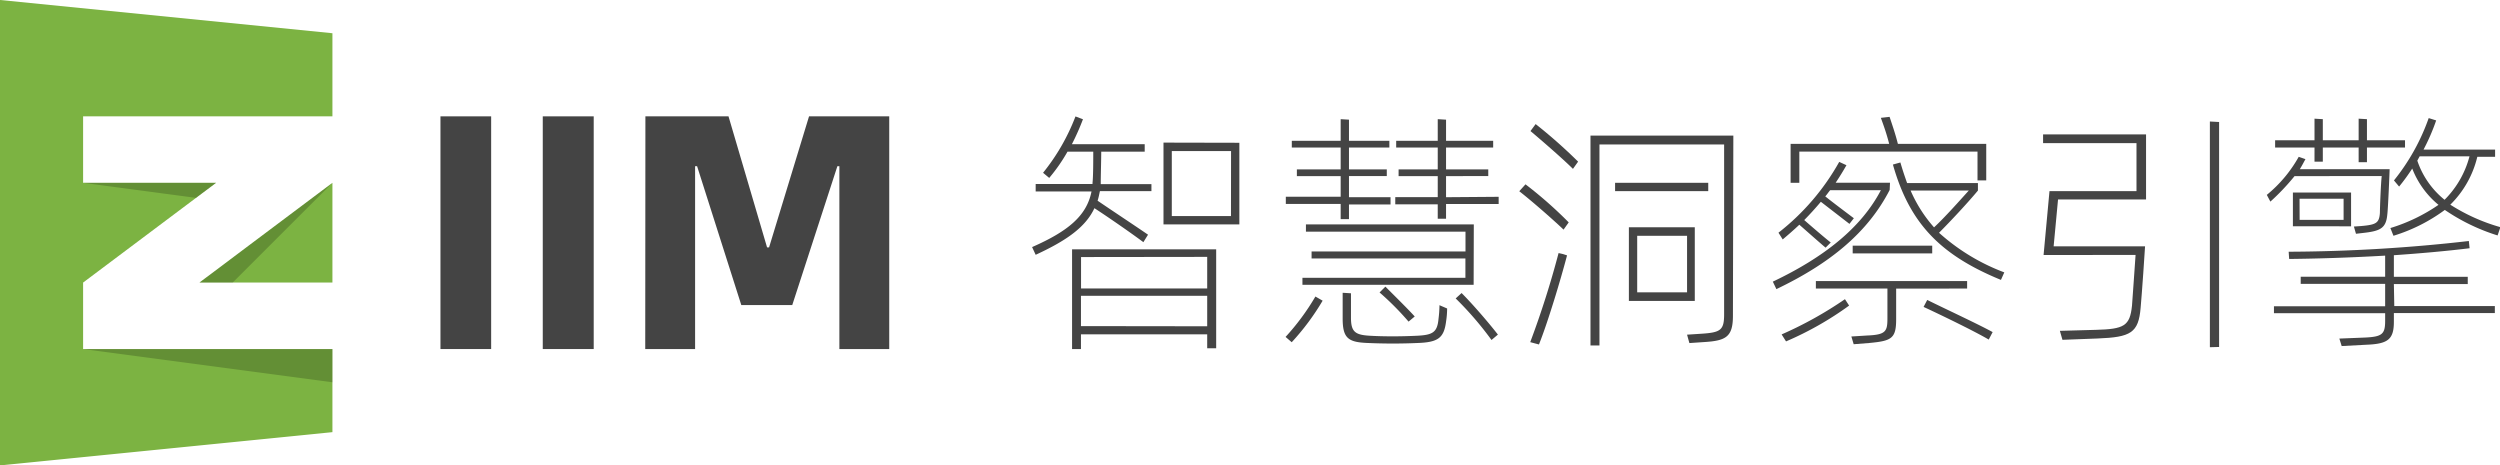 <svg xmlns="http://www.w3.org/2000/svg" viewBox="0 0 300.82 56"><defs><style>.cls-1{fill:#444;}.cls-2{fill:#7cb342;}.cls-3{opacity:0.2;}</style></defs><title>logo-G</title><g id="图层_2" data-name="图层 2"><g id="图层_1-2" data-name="图层 1"><path class="cls-1" d="M124.62,30.66l-.43-.93c4.37-1.92,6.57-3.78,7.15-6.69h-6.72v-.9h6.84V22c.09-.74.09-2.88.09-3.75h-3.1a20.55,20.55,0,0,1-2.2,3.16l-.74-.62a24.94,24.94,0,0,0,3.9-6.78l.9.34a29.15,29.15,0,0,1-1.33,3h8.76v.9h-5.23c0,.87-.06,3-.06,3.72v.19h6.1V23h-6.2c-.09.4-.15.77-.28,1.15,1.58,1.08,4.77,3.19,6.07,4.09l-.56.9c-1.33-1-4.21-3-5.89-4.09C130.63,27.32,128.37,28.93,124.62,30.66ZM129,30h17.34V41.91h-1.08V40.23H130.07V42H129Zm1.08.93v3.78h15.18V30.91Zm15.18,8.33V35.59H130.07v3.65Zm3.87-22.08V27H140V17.16Zm-1,1H141V26h7.12Z"/><path class="cls-1" d="M154.69,40.54a28.19,28.19,0,0,0,3.59-4.86l.87.5a29.19,29.19,0,0,1-3.72,5Zm6.63-16h-6.6v-.87h6.6V21.19h-5.27v-.81h5.27V17.75h-5.88v-.81h5.88v-2.6l1,.06v2.54h4.86v.81h-4.86v2.63h4.55v.81h-4.55v2.54h5v.87h-5v1.77h-1Zm16,9.73h-20.6v-.84h19.61V31.1H157.82v-.84h18.52V27.88h-19.2V27h20.2Zm-4.12,2.45.93.4a10.19,10.19,0,0,1-.12,1.52c-.25,2-.93,2.54-3.38,2.63-2,.09-4.06.09-6.07,0-2.32-.09-3-.56-3-2.94v-3.1l1,.06v2.94c0,1.73.53,2.07,2.29,2.17s3.75.09,5.64,0,2.45-.4,2.6-2A15,15,0,0,0,173.21,36.77Zm-6.5-2.23c.77.77,2.79,2.76,3.53,3.59l-.74.62A34,34,0,0,0,166,35.19Zm13.63-10.81v.87H174v1.77h-1V24.59h-5.11v-.87H173V21.19h-4.71v-.81H173V17.75h-5v-.81h5v-2.6l1,.06v2.54h5.67v.81H174v2.63h5.08v.81H174v2.54Zm-4.46,11.58c1.33,1.33,3.28,3.59,4.37,5l-.77.65a39.85,39.85,0,0,0-4.31-5Z"/><path class="cls-1" d="M183.56,22.18a49.71,49.71,0,0,1,5.2,4.58l-.62.87c-1.36-1.3-4-3.59-5.33-4.62Zm5,8.55c-.74,2.82-2.29,8-3.38,10.72l-1.05-.28a109.84,109.84,0,0,0,3.41-10.72l.53.12Zm-3.78-15.8a60.87,60.87,0,0,1,5.11,4.52l-.62.87c-1.24-1.24-4-3.62-5.11-4.55ZM208.52,38c0,2.54-.84,3-3.47,3.16l-1.77.12L203,40.27l1.83-.12c2.23-.15,2.63-.46,2.63-2.32V17.38h-15V41.57h-1.08V16.32h17.19ZM194.34,23V22h11.21v1ZM196,36.21V27.35h7.93v8.86Zm7-7.84h-6v6.81h6Z"/><path class="cls-1" d="M227.38,22.86c-2.63,5.11-7.15,8.83-13.63,11.93l-.43-.9c6.19-2.94,10.65-6.5,13-11h-6.1c-.22.25-.37.5-.59.74.84.68,2.79,2.14,3.44,2.63l-.53.68-3.44-2.66c-.62.74-1.3,1.49-2,2.2.81.71,2.54,2.2,3.19,2.7l-.62.62c-.74-.62-2.29-2-3.16-2.76-.65.62-1.3,1.18-2,1.77L214,28a28.33,28.33,0,0,0,7.31-8.52l.87.4c-.4.71-.84,1.42-1.3,2.11h6.54Zm-13,17.38A46.33,46.33,0,0,0,222,36l.5.77a38.93,38.93,0,0,1-7.59,4.31ZM216.51,22h-1.05V17.31h11.86c-.31-1.21-.59-2-1-3.13l1.05-.12c.4,1.21.68,2,1,3.25H239v4.4h-1.05V18.24H216.51Zm11.65,12.73v3.69c0,2.32-.56,2.6-3.22,2.85l-1.89.15-.28-.93,1.92-.12c2.23-.09,2.42-.5,2.42-2.07V34.72h-8.61v-.9H236.7v.9Zm-5.23-5.17h9.57v.93h-9.57Zm18.24,3.22-.4.9c-7.31-3-11-6.81-13-13.88l.9-.25c.25.87.53,1.7.81,2.48H238v.9c-1.15,1.39-3.25,3.65-4.68,5.08A24.68,24.68,0,0,0,241.16,32.77Zm-11.27-9.85a16.61,16.61,0,0,0,2.82,4.43c1.33-1.24,3-3.13,4.18-4.43Zm2,13.16c2,1,6.07,2.88,7.87,3.87l-.47.9c-1.7-1-5.7-2.94-7.84-3.93Z"/><path class="cls-1" d="M247.64,24l-.53,5.64h11c0,.25-.4,6-.53,7.37-.25,3.07-1.21,3.56-5.17,3.72l-4.24.16-.31-1.08,4.34-.12c3.38-.09,4.09-.46,4.34-2.91.09-1,.34-5,.43-6.1H245.9l.71-7.68h10.47V17.22H245.84V16.17h12.39V24Zm18.27,17.78V14.62l1.11.06V41.75Z"/><path class="cls-1" d="M276.1,21.19a27.18,27.18,0,0,1-2.91,3.07l-.43-.81a16,16,0,0,0,3.84-4.58l.81.28c-.22.4-.43.81-.68,1.21h10.81c0,.19-.19,4.8-.28,5.45-.15,1.67-.84,2-3,2.23l-.77.09-.25-.87.87-.06c1.83-.16,2.17-.37,2.26-1.58,0-.59.12-3.69.22-4.43Zm12,15.64H300.2v.84H288.05v1.05c0,2.11-.71,2.66-3.28,2.76l-3,.16-.28-.9,3-.12c2.14-.09,2.51-.4,2.51-2v-.93H273.62v-.84H287V34.16H276.84V33.3H287V30.76c-4.31.25-8.46.37-11.55.4l-.06-.87A196.11,196.11,0,0,0,297.07,29l.09.87c-2.76.34-5.92.62-9.11.84v2.6h8.89v.87h-8.89Zm-9.6-19.08h-4.74v-.87h4.74v-2.6l1,.06v2.54h4.31v-2.6l1,.06v2.54h4.58v.87h-4.58v1.77h-1V17.75h-4.31v1.7h-1Zm-2.6,9.48V23.17h7v4.06Zm.81-.77H282V23.91h-5.3Zm24.16.87-.34,1a23.79,23.79,0,0,1-6.35-3.07A20.45,20.45,0,0,1,288,28.37l-.37-.93a21,21,0,0,0,5.79-2.79,10.61,10.61,0,0,1-3.16-4.37,24,24,0,0,1-1.58,2.17l-.62-.74a25.36,25.36,0,0,0,4.18-7.5l.9.28A24.82,24.82,0,0,1,291.62,18h8.61v.87h-2.14a12,12,0,0,1-3.25,5.76A22.55,22.55,0,0,0,300.82,27.32Zm-10-8a10.24,10.24,0,0,0,3.28,4.71,11.49,11.49,0,0,0,3-5.23h-6Z"/><path class="cls-1" d="M53,14H59.1V42H53Z"/><path class="cls-1" d="M65.31,14h6.13V42H65.31Z"/><path class="cls-1" d="M77.66,14h10l4.64,15.77h.24L97.35,14H107V42H101V20h-.24L95.33,36.71H89.2L83.88,20h-.24V42h-6Z"/><polygon class="cls-2" points="40 14 40 4 0 0 0 8 0 48 0 56 40 52 40 42 10 42 10 34 26 22 10 22 10 14 40 14"/><polygon class="cls-2" points="28.56 30.58 27.11 31.67 25.78 32.67 24.33 33.75 24 34 40 34 40 22 29.89 29.58 28.56 30.58"/><polygon class="cls-3" points="40 46 40 42 10 42 40 46"/><polygon class="cls-3" points="24.22 23.33 25.67 22.25 26 22 10 22 23.59 23.81 24.22 23.33"/><polygon class="cls-3" points="40 22 24 34 28 34 40 22"/></g></g></svg>
